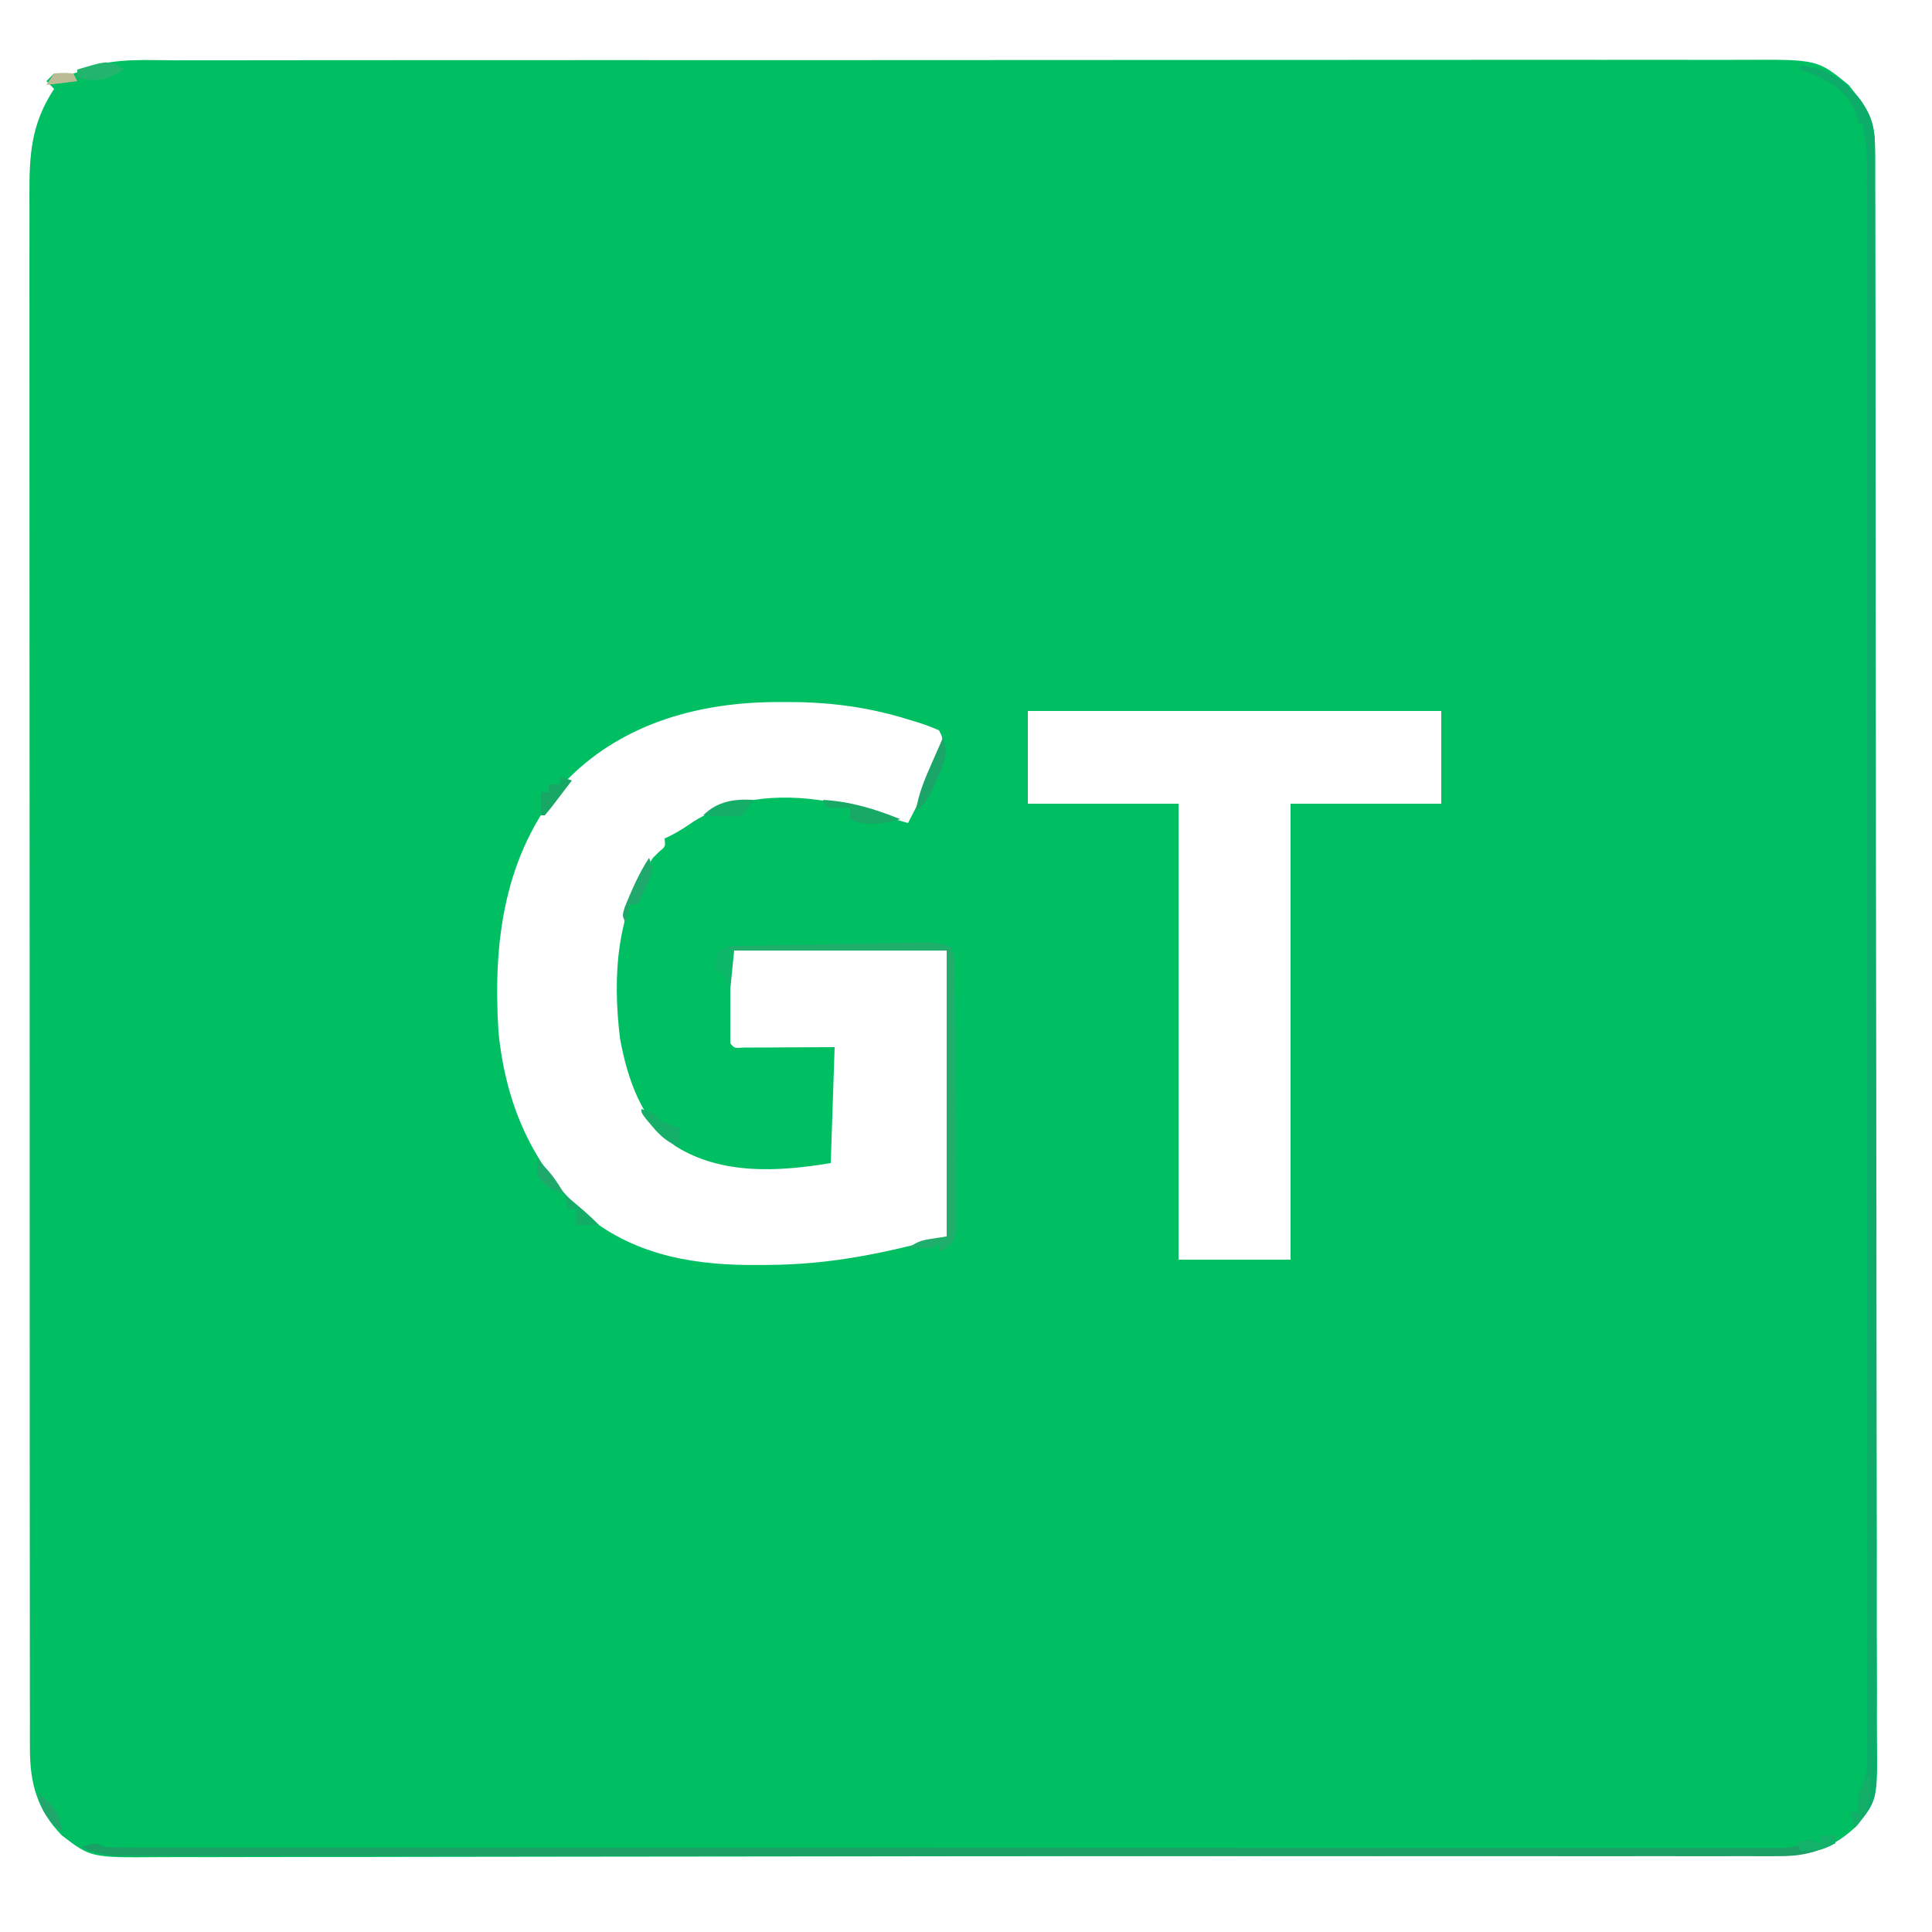 <?xml version="1.0" encoding="UTF-8"?>
<svg version="1.1" xmlns="http://www.w3.org/2000/svg" width="500" height="500">
<path d="M0 0 C1.807 -0.004 3.615 -0.01 5.422 -0.016 C10.376 -0.031 15.33 -0.027 20.285 -0.019 C25.632 -0.014 30.98 -0.027 36.328 -0.037 C46.8 -0.054 57.271 -0.055 67.743 -0.05 C76.254 -0.046 84.766 -0.047 93.277 -0.053 C95.094 -0.054 95.094 -0.054 96.948 -0.055 C99.409 -0.057 101.871 -0.058 104.332 -0.06 C127.41 -0.073 150.488 -0.068 173.566 -0.056 C194.679 -0.046 215.791 -0.059 236.903 -0.083 C258.584 -0.108 280.265 -0.117 301.946 -0.111 C314.117 -0.107 326.288 -0.109 338.459 -0.127 C348.819 -0.142 359.179 -0.142 369.54 -0.125 C374.825 -0.116 380.11 -0.114 385.395 -0.13 C390.236 -0.143 395.076 -0.139 399.916 -0.119 C401.665 -0.116 403.414 -0.118 405.163 -0.129 C424.72 -0.237 424.72 -0.237 432.794 6.388 C433.568 7.378 433.568 7.378 434.357 8.388 C435.161 9.378 435.161 9.378 435.982 10.388 C439.109 14.937 439.609 18.019 439.62 23.617 C439.624 24.35 439.628 25.083 439.632 25.838 C439.643 28.308 439.641 30.777 439.638 33.246 C439.643 35.03 439.649 36.813 439.656 38.596 C439.672 43.506 439.675 48.417 439.677 53.327 C439.681 58.619 439.696 63.911 439.709 69.203 C439.736 80.779 439.748 92.356 439.757 103.932 C439.763 111.159 439.771 118.385 439.78 125.612 C439.805 145.614 439.825 165.616 439.832 185.618 C439.833 187.539 439.833 187.539 439.833 189.499 C439.834 190.783 439.834 192.066 439.835 193.389 C439.836 195.99 439.836 198.591 439.837 201.193 C439.838 203.128 439.838 203.128 439.839 205.103 C439.847 226.012 439.881 246.922 439.928 267.832 C439.975 289.292 440 310.752 440.003 332.212 C440.005 344.264 440.016 356.316 440.052 368.369 C440.083 378.631 440.093 388.893 440.077 399.156 C440.069 404.392 440.071 409.629 440.099 414.865 C440.124 419.66 440.122 424.454 440.098 429.249 C440.094 430.983 440.1 432.717 440.117 434.45 C440.264 450.064 440.264 450.064 435.052 456.741 C429.102 462.52 423.291 464.539 415.113 464.525 C414.366 464.527 413.619 464.53 412.85 464.533 C410.328 464.54 407.806 464.541 405.283 464.542 C403.465 464.546 401.646 464.55 399.827 464.555 C394.814 464.567 389.801 464.572 384.787 464.577 C379.386 464.583 373.985 464.595 368.584 464.605 C355.532 464.63 342.48 464.644 329.428 464.657 C325.743 464.661 322.058 464.665 318.372 464.669 C295.495 464.694 272.617 464.716 249.74 464.729 C244.439 464.732 239.138 464.735 233.837 464.738 C231.861 464.739 231.861 464.739 229.845 464.74 C208.499 464.753 187.153 464.786 165.808 464.828 C143.901 464.87 121.995 464.894 100.088 464.899 C87.785 464.902 75.482 464.914 63.179 464.947 C52.701 464.975 42.224 464.986 31.746 464.975 C26.4 464.97 21.054 464.972 15.708 464.997 C10.812 465.02 5.917 465.019 1.02 465 C-0.749 464.997 -2.518 465.003 -4.287 465.018 C-22.093 465.159 -22.093 465.159 -29.643 459.388 C-36.003 452.804 -37.891 446.072 -37.898 436.927 C-37.901 436.205 -37.904 435.484 -37.907 434.74 C-37.916 432.328 -37.91 429.916 -37.904 427.503 C-37.907 425.754 -37.911 424.005 -37.915 422.255 C-37.926 417.452 -37.924 412.649 -37.919 407.846 C-37.917 402.665 -37.926 397.483 -37.933 392.302 C-37.946 382.153 -37.948 372.004 -37.946 361.855 C-37.944 353.606 -37.945 345.358 -37.95 337.11 C-37.95 335.936 -37.951 334.763 -37.952 333.554 C-37.953 331.17 -37.954 328.786 -37.955 326.402 C-37.966 304.042 -37.964 281.682 -37.958 259.323 C-37.953 238.862 -37.964 218.401 -37.983 197.94 C-38.002 176.936 -38.011 155.931 -38.007 134.926 C-38.005 123.131 -38.007 111.337 -38.021 99.543 C-38.033 89.503 -38.035 79.463 -38.023 69.423 C-38.017 64.3 -38.016 59.177 -38.028 54.054 C-38.039 49.364 -38.036 44.675 -38.021 39.985 C-38.019 38.289 -38.021 36.592 -38.029 34.896 C-38.075 24.411 -37.587 16.445 -31.643 7.388 C-32.303 6.728 -32.963 6.068 -33.643 5.388 C-32.983 4.728 -32.323 4.068 -31.643 3.388 C-30.622 3.419 -30.622 3.419 -29.581 3.45 C-26.45 3.561 -26.45 3.561 -23.062 1.908 C-15.647 -0.613 -7.737 -0.029 0 0 Z M100.197 187.169 C84.703 205.853 81.922 227.946 83.357 251.388 C85.221 270.277 92.203 286.365 106.329 299.177 C119.339 309.595 134.848 311.948 151.044 311.763 C152.102 311.757 152.102 311.757 153.182 311.751 C169.617 311.642 183.221 308.691 199.357 304.388 C199.357 279.968 199.357 255.548 199.357 230.388 C180.877 230.388 162.397 230.388 143.357 230.388 C143.357 238.308 143.357 246.228 143.357 254.388 C144.416 255.672 144.416 255.672 146.857 255.501 C148.483 255.493 148.483 255.493 150.142 255.485 C151.722 255.482 151.722 255.482 153.334 255.478 C155.356 255.464 155.356 255.464 157.419 255.45 C161.689 255.43 165.958 255.409 170.357 255.388 C170.027 265.288 169.697 275.188 169.357 285.388 C155.857 287.638 141.061 288.521 129.138 280.985 C120.388 274.309 116.77 263.709 114.826 253.224 C112.829 236.889 113.856 220.367 123.357 206.388 C123.914 205.835 124.471 205.282 125.044 204.712 C126.591 203.462 126.591 203.462 126.357 201.388 C126.943 201.108 127.53 200.828 128.134 200.54 C130.2 199.469 132.011 198.273 133.919 196.95 C144.781 190.226 158.458 189.642 170.759 192.22 C174.665 193.142 178.511 194.24 182.357 195.388 C183.677 195.767 184.997 196.145 186.318 196.52 C187.321 196.807 188.324 197.093 189.357 197.388 C191.979 192.336 194.502 187.252 196.732 182.013 C197.07 181.221 197.407 180.43 197.755 179.614 C198.483 176.921 198.748 175.843 197.357 173.388 C194.85 172.284 192.598 171.49 189.982 170.763 C188.982 170.457 188.982 170.457 187.962 170.145 C177.885 167.174 168.1 166.022 157.607 166.075 C155.894 166.083 155.894 166.083 154.147 166.09 C134.031 166.369 114.363 172.105 100.197 187.169 Z M220.357 168.388 C220.357 176.308 220.357 184.228 220.357 192.388 C233.227 192.388 246.097 192.388 259.357 192.388 C259.357 231.328 259.357 270.268 259.357 310.388 C268.927 310.388 278.497 310.388 288.357 310.388 C288.357 271.448 288.357 232.508 288.357 192.388 C301.227 192.388 314.097 192.388 327.357 192.388 C327.357 184.468 327.357 176.548 327.357 168.388 C292.047 168.388 256.737 168.388 220.357 168.388 Z " fill="#00BE62" transform="translate(45.643,15.612)"/>
<path d="M0 0 C6.398 0.609 10.592 3.184 14.75 8 C18.518 13.024 19.251 15.868 19.26 22.232 C19.266 23.332 19.266 23.332 19.272 24.454 C19.282 26.925 19.278 29.395 19.274 31.866 C19.279 33.649 19.284 35.433 19.29 37.217 C19.304 42.129 19.306 47.042 19.305 51.954 C19.307 57.248 19.32 62.542 19.332 67.836 C19.354 79.416 19.362 90.997 19.367 102.577 C19.371 109.806 19.377 117.034 19.384 124.263 C19.404 144.269 19.42 164.276 19.423 184.283 C19.424 186.204 19.424 186.204 19.424 188.164 C19.424 190.761 19.425 193.357 19.425 195.954 C19.425 197.243 19.425 198.532 19.426 199.86 C19.426 201.15 19.426 202.441 19.426 203.771 C19.43 224.688 19.457 245.604 19.494 266.521 C19.532 287.987 19.551 309.453 19.552 330.919 C19.552 342.975 19.561 355.031 19.59 367.087 C19.614 377.352 19.622 387.616 19.607 397.882 C19.599 403.12 19.6 408.358 19.623 413.597 C19.643 418.392 19.641 423.187 19.62 427.983 C19.617 429.717 19.622 431.452 19.636 433.187 C19.759 449.182 19.759 449.182 14 456 C13.67 454.68 13.34 453.36 13 452 C13.66 452 14.32 452 15 452 C14.938 450.886 14.938 450.886 14.875 449.75 C15 447 15 447 15.992 445.271 C17.404 442.089 17.249 439.392 17.249 435.916 C17.253 434.84 17.253 434.84 17.257 433.742 C17.263 431.326 17.255 428.91 17.247 426.494 C17.249 424.749 17.251 423.005 17.255 421.26 C17.261 416.456 17.255 411.652 17.247 406.847 C17.24 401.67 17.245 396.493 17.249 391.315 C17.254 381.169 17.248 371.022 17.239 360.876 C17.228 349.067 17.229 337.258 17.229 325.449 C17.229 304.382 17.22 283.315 17.206 262.248 C17.192 241.793 17.185 221.338 17.185 200.883 C17.185 199.623 17.185 198.363 17.185 197.066 C17.185 195.808 17.186 194.551 17.186 193.255 C17.186 169.988 17.18 146.721 17.171 123.454 C17.168 115.218 17.167 106.981 17.167 98.744 C17.166 88.709 17.162 78.675 17.153 68.64 C17.148 63.517 17.145 58.395 17.146 53.272 C17.147 48.586 17.144 43.9 17.136 39.214 C17.135 37.516 17.135 35.817 17.136 34.119 C17.138 31.816 17.134 29.513 17.129 27.21 C17.128 25.929 17.127 24.648 17.126 23.329 C17.016 20.418 16.678 17.825 16 15 C15.67 15 15.34 15 15 15 C14.794 14.113 14.588 13.226 14.375 12.312 C12.14 6.928 8.289 4.429 3.125 2.188 C2.094 1.796 1.062 1.404 0 1 C0 0.67 0 0.34 0 0 Z " fill="#0DAC6B" transform="translate(466,17)"/>
<path d="M0 0 C1.32 0 2.64 0 4 0 C4 0.66 4 1.32 4 2 C-1.047 4.471 -5.101 5.435 -10.75 5.375 C-11.503 5.379 -12.256 5.383 -13.032 5.387 C-15.551 5.397 -18.069 5.386 -20.588 5.374 C-22.414 5.377 -24.239 5.381 -26.065 5.386 C-31.079 5.397 -36.093 5.389 -41.107 5.378 C-46.516 5.369 -51.924 5.377 -57.332 5.383 C-67.926 5.393 -78.519 5.386 -89.112 5.374 C-101.443 5.36 -113.774 5.362 -126.105 5.364 C-148.102 5.367 -170.099 5.356 -192.096 5.336 C-213.452 5.317 -234.808 5.31 -256.165 5.316 C-279.41 5.322 -302.656 5.322 -325.902 5.31 C-328.379 5.309 -330.856 5.308 -333.334 5.307 C-334.553 5.306 -335.772 5.305 -337.028 5.305 C-345.628 5.301 -354.228 5.301 -362.829 5.303 C-373.305 5.305 -383.78 5.3 -394.256 5.286 C-399.604 5.278 -404.951 5.274 -410.298 5.279 C-415.19 5.283 -420.081 5.278 -424.972 5.265 C-426.745 5.262 -428.518 5.263 -430.291 5.267 C-432.695 5.272 -435.098 5.265 -437.501 5.254 C-438.542 5.261 -438.542 5.261 -439.604 5.268 C-443.505 5.236 -446.483 4.704 -450 3 C-446.25 1.875 -446.25 1.875 -444 3 C-441.631 3.098 -439.291 3.136 -436.922 3.129 C-435.811 3.131 -435.811 3.131 -434.677 3.134 C-432.168 3.139 -429.66 3.136 -427.152 3.134 C-425.345 3.136 -423.539 3.138 -421.733 3.141 C-416.749 3.147 -411.766 3.147 -406.782 3.145 C-401.415 3.145 -396.048 3.151 -390.682 3.155 C-380.16 3.164 -369.638 3.166 -359.116 3.167 C-350.568 3.168 -342.02 3.17 -333.471 3.173 C-309.261 3.182 -285.05 3.186 -260.839 3.185 C-258.879 3.185 -258.879 3.185 -256.88 3.185 C-255.572 3.185 -254.264 3.185 -252.917 3.185 C-231.709 3.185 -210.5 3.194 -189.292 3.208 C-167.541 3.223 -145.789 3.23 -124.037 3.229 C-111.816 3.229 -99.594 3.231 -87.372 3.242 C-76.968 3.251 -66.563 3.253 -56.159 3.247 C-50.846 3.243 -45.534 3.243 -40.221 3.252 C-35.364 3.26 -30.506 3.258 -25.649 3.25 C-23.886 3.248 -22.123 3.25 -20.36 3.255 C-17.974 3.262 -15.589 3.257 -13.204 3.249 C-12.163 3.256 -12.163 3.256 -11.1 3.264 C-7.495 3.237 -6.095 3.064 -3 1 C-2.01 1.33 -1.02 1.66 0 2 C0 1.34 0 0.68 0 0 Z " fill="#1BA065" transform="translate(471,475)"/>
<path d="M0 0 C1.484 2.969 1.152 5.66 1.177 8.972 C1.187 10.048 1.187 10.048 1.197 11.146 C1.217 13.523 1.228 15.9 1.238 18.277 C1.242 19.088 1.246 19.899 1.251 20.734 C1.271 25.024 1.286 29.313 1.295 33.602 C1.306 38.039 1.341 42.475 1.38 46.912 C1.406 50.319 1.415 53.725 1.418 57.132 C1.423 58.768 1.435 60.404 1.453 62.039 C1.478 64.326 1.477 66.611 1.47 68.898 C1.476 70.2 1.482 71.502 1.488 72.843 C1 76 1 76 -1.029 77.944 C-1.68 78.292 -2.33 78.641 -3 79 C-3 78.34 -3 77.68 -3 77 C-3.99 77.495 -3.99 77.495 -5 78 C-7 78.04 -9 78.043 -11 78 C-8 76 -8 76 -1 75 C-1 50.58 -1 26.16 -1 1 C-19.48 1 -37.96 1 -57 1 C-57 4.3 -57 7.6 -57 11 C-57.66 9.68 -58.32 8.36 -59 7 C-59.66 6.67 -60.32 6.34 -61 6 C-60.625 3.562 -60.625 3.562 -60 1 C-57.487 -0.257 -55.693 -0.166 -52.879 -0.221 C-51.277 -0.256 -51.277 -0.256 -49.643 -0.291 C-47.905 -0.321 -47.905 -0.321 -46.133 -0.352 C-44.353 -0.386 -44.353 -0.386 -42.538 -0.422 C-40.025 -0.469 -37.511 -0.515 -34.998 -0.558 C-31.148 -0.625 -27.299 -0.702 -23.449 -0.781 C-21.01 -0.826 -18.572 -0.87 -16.133 -0.914 C-14.979 -0.938 -13.824 -0.962 -12.635 -0.986 C-11.023 -1.012 -11.023 -1.012 -9.379 -1.038 C-8.435 -1.055 -7.491 -1.072 -6.518 -1.089 C-4.151 -1.005 -2.226 -0.803 0 0 Z " fill="#1FAE6C" transform="translate(246,245)"/>
<path d="M0 0 C7.254 0.476 13.268 2.295 20 5 C15.752 6.179 11.065 7.033 7 5 C7 4.01 7 3.02 7 2 C5.02 2 3.04 2 1 2 C0.67 1.34 0.34 0.68 0 0 Z " fill="#19A967" transform="translate(213,207)"/>
<path d="M0 0 C3 1 3 1 5 3 C6.65 3.707 8.316 4.379 10 5 C10 6.65 10 8.3 10 10 C6.82 8.624 4.951 7.1 2.75 4.438 C1.969 3.507 1.969 3.507 1.172 2.559 C0 1 0 1 0 0 Z M6 4 C7 6 7 6 7 6 Z " fill="#14AF69" transform="translate(166,287)"/>
<path d="M0 0 C1.551 3.926 0.372 6.302 -1.25 10.062 C-1.688 11.105 -2.127 12.148 -2.578 13.223 C-3.848 15.702 -4.902 17.217 -7 19 C-6.334 14.59 -4.734 10.734 -2.938 6.688 C-2.656 6.042 -2.374 5.397 -2.084 4.732 C-1.394 3.153 -0.697 1.576 0 0 Z " fill="#1CA569" transform="translate(244,191)"/>
<path d="M0 0 C-1.176 1.984 -1.176 1.984 -3 4 C-5.48 4.391 -5.48 4.391 -8.188 4.25 C-9.539 4.196 -9.539 4.196 -10.918 4.141 C-11.605 4.094 -12.292 4.048 -13 4 C-9.387 0.387 -4.977 -0.293 0 0 Z " fill="#15AE68" transform="translate(195,207)"/>
<path d="M0 0 C1.214 3.642 0.667 4.332 -0.938 7.688 C-1.318 8.496 -1.698 9.304 -2.09 10.137 C-2.39 10.752 -2.691 11.366 -3 12 C-3.66 12 -4.32 12 -5 12 C-5.33 13.65 -5.66 15.3 -6 17 C-7 15 -7 15 -6.328 12.793 C-4.482 8.331 -2.691 4.037 0 0 Z " fill="#1FA96C" transform="translate(168,222)"/>
<path d="M0 0 C0.495 0.371 0.99 0.743 1.5 1.125 C-1.948 3.178 -3.817 4.188 -7.875 3.812 C-8.741 3.586 -9.607 3.359 -10.5 3.125 C-10.5 2.465 -10.5 1.805 -10.5 1.125 C-3.115 -1.09 -3.115 -1.09 0 0 Z " fill="#21B56D" transform="translate(30.5,16.875)"/>
<path d="M0 0 C0.66 0.33 1.32 0.66 2 1 C1.67 4.3 1.34 7.6 1 11 C0.34 9.68 -0.32 8.36 -1 7 C-1.66 6.67 -2.32 6.34 -3 6 C-2.625 3.562 -2.625 3.562 -2 1 C-1.34 0.67 -0.68 0.34 0 0 Z " fill="#0CB769" transform="translate(188,245)"/>
<path d="M0 0 C0.99 0.33 1.98 0.66 3 1 C1.858 2.503 0.711 4.002 -0.438 5.5 C-1.395 6.753 -1.395 6.753 -2.371 8.031 C-2.909 8.681 -3.446 9.331 -4 10 C-4.33 10 -4.66 10 -5 10 C-5 8.02 -5 6.04 -5 4 C-4.34 4 -3.68 4 -3 4 C-3 3.34 -3 2.68 -3 2 C-2.01 2 -1.02 2 0 2 C0 1.34 0 0.68 0 0 Z " fill="#17A866" transform="translate(145,201)"/>
<path d="M0 0 C0.33 0 0.66 0 1 0 C1.457 5.717 0.523 8.486 -3 13 C-3.33 11.68 -3.66 10.36 -4 9 C-3.34 9 -2.68 9 -2 9 C-2.041 8.258 -2.083 7.515 -2.125 6.75 C-1.996 3.912 -1.429 2.412 0 0 Z " fill="#13AE68" transform="translate(483,460)"/>
<path d="M0 0 C1.32 0 2.64 0 4 0 C4 0.66 4 1.32 4 2 C0.865 3.858 -1.375 4.201 -5 4 C-5.33 3.34 -5.66 2.68 -6 2 C-3 1 -3 1 0 2 C0 1.34 0 0.68 0 0 Z " fill="#12B26B" transform="translate(471,475)"/>
<path d="M0 0 C1.126 0.957 2.251 1.916 3.375 2.875 C4.001 3.409 4.628 3.942 5.273 4.492 C6.558 5.614 7.794 6.794 9 8 C7.02 8 5.04 8 3 8 C3 6.68 3 5.36 3 4 C2.34 4 1.68 4 1 4 C0.67 2.68 0.34 1.36 0 0 Z " fill="#14AD68" transform="translate(146,309)"/>
<path d="M0 0 C2.959 2.755 5.037 5.466 7 9 C3.347 7.75 2.219 7.329 0 4 C0 2.68 0 1.36 0 0 Z " fill="#1DA969" transform="translate(139,300)"/>
<path d="M0 0 C3.536 3.173 5.586 5.167 6 10 C2.464 6.827 0.414 4.833 0 0 Z " fill="#21A66C" transform="translate(10,464)"/>
<path d="M0 0 C2.625 -0.188 2.625 -0.188 5 0 C5.33 0.66 5.66 1.32 6 2 C3.36 2.33 0.72 2.66 -2 3 C-1.34 2.01 -0.68 1.02 0 0 Z " fill="#BCBC94" transform="translate(14,19)"/>
</svg>
